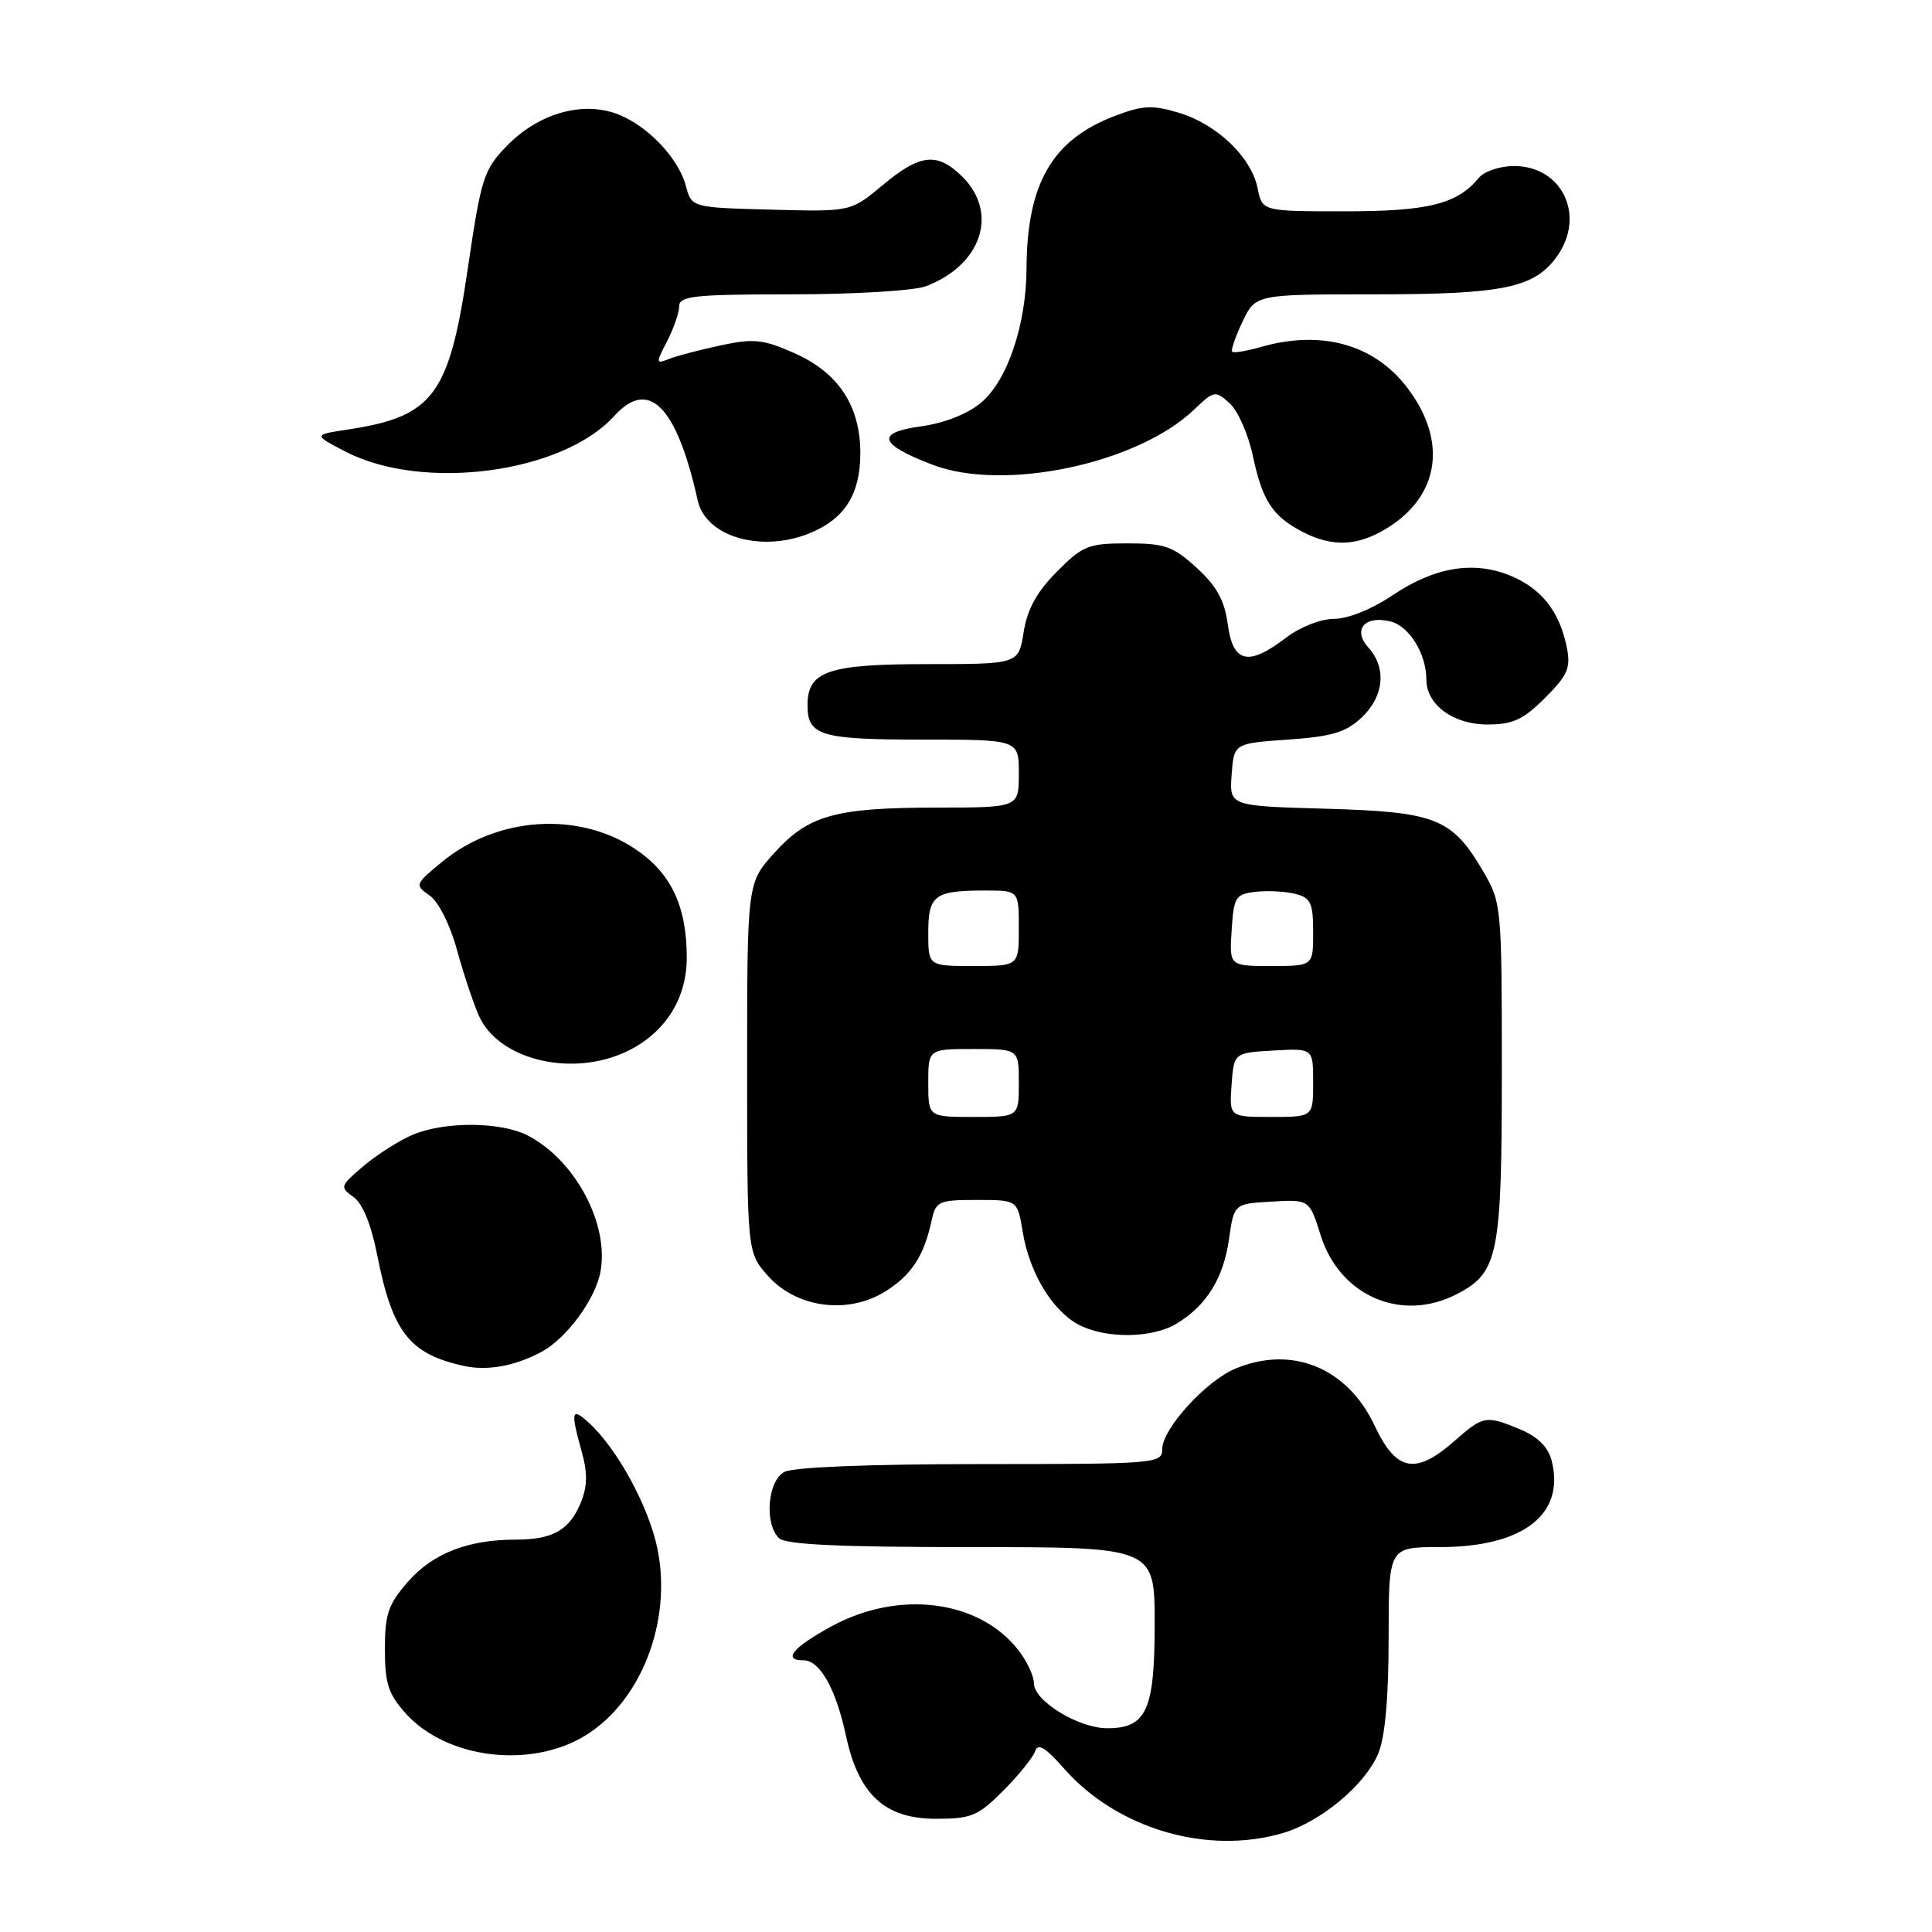 <?xml version="1.0" encoding="UTF-8" standalone="no"?>
<!DOCTYPE svg PUBLIC "-//W3C//DTD SVG 1.1//EN" "http://www.w3.org/Graphics/SVG/1.1/DTD/svg11.dtd" >
<svg xmlns="http://www.w3.org/2000/svg" xmlns:xlink="http://www.w3.org/1999/xlink" version="1.1" viewBox="0 0 256 256">
 <g >
 <path fill="currentColor"
d=" M 170.08 242.86 C 175.07 241.36 180.90 236.48 182.62 232.36 C 183.53 230.18 184.00 224.98 184.00 217.03 C 184.00 205.00 184.00 205.00 190.75 205.00 C 201.80 205.00 207.40 200.69 205.61 193.57 C 205.15 191.76 203.80 190.40 201.50 189.43 C 196.87 187.50 196.58 187.55 192.65 191.00 C 187.56 195.47 184.99 194.97 182.16 188.93 C 178.55 181.23 171.20 178.22 163.70 181.35 C 159.76 183.00 154.00 189.34 154.00 192.03 C 154.00 193.93 153.19 194.00 129.93 194.00 C 115.26 194.00 105.11 194.40 103.93 195.04 C 101.72 196.22 101.25 201.85 103.20 203.80 C 104.07 204.67 111.13 205.00 128.70 205.00 C 153.00 205.00 153.00 205.00 153.00 215.17 C 153.00 226.62 151.92 229.00 146.71 229.00 C 142.91 229.00 137.00 225.38 137.00 223.05 C 137.00 222.07 136.06 220.08 134.91 218.61 C 129.69 211.98 119.10 210.64 110.19 215.49 C 105.04 218.30 103.64 220.00 106.48 220.00 C 108.63 220.00 110.76 223.77 112.09 229.97 C 113.77 237.80 117.23 241.00 124.04 241.00 C 128.71 241.00 129.61 240.62 132.96 237.25 C 135.01 235.19 136.91 232.83 137.17 232.02 C 137.52 230.94 138.55 231.56 140.98 234.33 C 148.02 242.34 160.04 245.87 170.08 242.86 Z  M 77.60 229.94 C 84.98 225.38 89.05 214.85 87.13 205.30 C 86.01 199.70 81.77 191.91 77.99 188.49 C 75.72 186.43 75.59 186.98 77.08 192.36 C 77.88 195.22 77.84 196.97 76.94 199.15 C 75.44 202.76 73.25 204.00 68.32 204.01 C 62.01 204.01 57.36 205.83 54.08 209.56 C 51.45 212.56 51.00 213.86 51.00 218.52 C 51.00 223.06 51.46 224.48 53.75 227.03 C 59.18 233.06 70.34 234.42 77.60 229.94 Z  M 71.75 179.13 C 75.06 177.36 78.87 172.19 79.56 168.54 C 80.75 162.21 76.22 153.72 69.93 150.46 C 66.39 148.63 58.95 148.57 54.72 150.35 C 52.95 151.09 50.02 152.95 48.21 154.47 C 45.06 157.13 45.00 157.31 46.82 158.59 C 48.03 159.44 49.17 162.19 49.96 166.20 C 51.99 176.54 54.25 179.42 61.50 181.00 C 64.61 181.67 68.24 181.01 71.75 179.13 Z  M 155.85 175.42 C 159.85 173.03 162.11 169.40 162.85 164.19 C 163.52 159.50 163.52 159.50 168.51 159.22 C 173.50 158.93 173.50 158.93 175.00 163.70 C 177.53 171.73 185.72 175.27 193.03 171.48 C 198.54 168.64 199.00 166.35 199.00 141.89 C 199.00 120.10 198.95 119.60 196.54 115.48 C 192.40 108.41 190.31 107.58 175.70 107.16 C 162.89 106.80 162.89 106.80 163.20 102.65 C 163.50 98.50 163.50 98.50 170.67 98.00 C 176.47 97.60 178.34 97.04 180.42 95.08 C 183.39 92.29 183.76 88.49 181.32 85.81 C 179.18 83.44 180.84 81.49 184.26 82.35 C 186.74 82.97 189.00 86.64 189.00 90.05 C 189.00 93.38 192.57 96.00 197.10 96.00 C 200.46 96.00 201.84 95.36 204.72 92.48 C 207.74 89.46 208.15 88.51 207.61 85.78 C 206.66 81.06 204.28 78.02 200.21 76.31 C 195.30 74.26 190.09 75.12 184.49 78.90 C 181.80 80.71 178.61 82.00 176.79 82.00 C 175.02 82.00 172.28 83.07 170.41 84.50 C 165.41 88.32 163.38 87.86 162.69 82.75 C 162.27 79.57 161.23 77.68 158.58 75.25 C 155.45 72.39 154.36 72.00 149.40 72.00 C 144.22 72.00 143.46 72.30 140.04 75.75 C 137.38 78.43 136.12 80.72 135.64 83.75 C 134.98 88.00 134.98 88.00 122.82 88.00 C 109.71 88.00 107.00 88.93 107.00 93.45 C 107.00 97.48 108.73 98.00 122.20 98.00 C 135.00 98.00 135.00 98.00 135.00 102.50 C 135.00 107.00 135.00 107.00 124.25 107.01 C 110.69 107.01 107.13 108.00 102.60 113.02 C 99.00 117.01 99.00 117.01 99.00 141.49 C 99.00 165.97 99.00 165.97 101.78 169.08 C 105.55 173.30 112.31 174.20 117.25 171.16 C 120.75 168.99 122.42 166.46 123.44 161.75 C 124.00 159.16 124.36 159.00 129.43 159.00 C 134.82 159.00 134.82 159.00 135.52 163.25 C 136.39 168.59 139.39 173.60 142.84 175.48 C 146.39 177.40 152.57 177.37 155.85 175.42 Z  M 82.33 139.64 C 87.80 137.35 91.00 132.65 91.00 126.89 C 91.00 120.03 88.89 115.62 84.10 112.45 C 76.58 107.47 65.83 108.22 58.55 114.22 C 54.97 117.17 54.94 117.27 56.93 118.66 C 58.10 119.48 59.64 122.53 60.53 125.80 C 61.39 128.93 62.70 132.88 63.45 134.58 C 65.92 140.20 75.10 142.66 82.33 139.64 Z  M 107.40 70.61 C 111.97 68.70 114.00 65.44 114.00 60.03 C 113.99 53.76 111.09 49.37 105.23 46.78 C 101.12 44.96 99.87 44.83 95.51 45.76 C 92.75 46.35 89.67 47.16 88.65 47.56 C 86.89 48.26 86.88 48.14 88.40 45.20 C 89.28 43.49 90.00 41.40 90.00 40.55 C 90.00 39.22 92.11 39.00 104.93 39.00 C 113.15 39.00 121.14 38.52 122.68 37.93 C 130.04 35.14 132.35 28.26 127.55 23.45 C 124.22 20.13 121.95 20.36 116.96 24.53 C 112.73 28.06 112.73 28.06 102.19 27.78 C 91.64 27.50 91.64 27.50 90.87 24.60 C 89.85 20.77 85.46 16.31 81.40 14.97 C 76.81 13.45 71.19 15.17 67.15 19.34 C 64.09 22.50 63.75 23.57 61.99 35.55 C 59.53 52.36 57.43 55.19 46.17 56.90 C 41.50 57.61 41.50 57.61 45.74 59.82 C 55.99 65.16 74.52 62.72 81.40 55.11 C 85.97 50.06 89.67 53.81 92.45 66.31 C 93.52 71.16 100.97 73.29 107.40 70.61 Z  M 183.70 70.04 C 190.77 65.73 191.85 58.43 186.46 51.36 C 182.07 45.61 175.10 43.68 167.06 45.98 C 165.17 46.52 163.47 46.80 163.27 46.61 C 163.08 46.41 163.69 44.62 164.64 42.62 C 166.37 39.00 166.37 39.00 182.22 39.00 C 199.31 39.00 203.39 38.13 206.37 33.88 C 210.12 28.52 206.97 22.00 200.62 22.00 C 198.76 22.00 196.66 22.70 195.95 23.57 C 193.05 27.06 189.26 28.00 178.17 28.00 C 167.25 28.00 167.25 28.00 166.64 24.94 C 165.81 20.82 161.25 16.46 156.20 14.94 C 152.69 13.89 151.41 13.95 147.70 15.37 C 139.41 18.54 136.08 24.30 136.02 35.57 C 135.99 43.00 133.49 50.41 130.03 53.33 C 128.19 54.87 125.17 56.06 122.00 56.50 C 115.98 57.33 116.46 58.87 123.59 61.59 C 133.03 65.19 150.73 61.45 158.23 54.27 C 160.87 51.75 161.03 51.72 162.94 53.44 C 164.02 54.42 165.40 57.54 166.00 60.36 C 167.27 66.35 168.60 68.39 172.59 70.47 C 176.51 72.51 179.86 72.38 183.70 70.04 Z  M 123.00 143.50 C 123.00 139.00 123.00 139.00 129.00 139.00 C 135.00 139.00 135.00 139.00 135.00 143.50 C 135.00 148.00 135.00 148.00 129.00 148.00 C 123.00 148.00 123.00 148.00 123.00 143.50 Z  M 163.19 143.75 C 163.50 139.50 163.50 139.50 168.75 139.20 C 174.00 138.90 174.00 138.90 174.00 143.45 C 174.00 148.00 174.00 148.00 168.44 148.00 C 162.89 148.00 162.89 148.00 163.19 143.75 Z  M 123.00 123.61 C 123.00 118.60 123.81 118.00 130.58 118.00 C 135.00 118.00 135.00 118.00 135.00 123.00 C 135.00 128.00 135.00 128.00 129.00 128.00 C 123.00 128.00 123.00 128.00 123.00 123.61 Z  M 163.20 123.25 C 163.48 118.85 163.71 118.48 166.37 118.17 C 167.95 117.99 170.31 118.11 171.62 118.44 C 173.68 118.96 174.00 119.63 174.00 123.52 C 174.00 128.00 174.00 128.00 168.45 128.00 C 162.89 128.00 162.89 128.00 163.20 123.25 Z "/>
</g>
</svg>